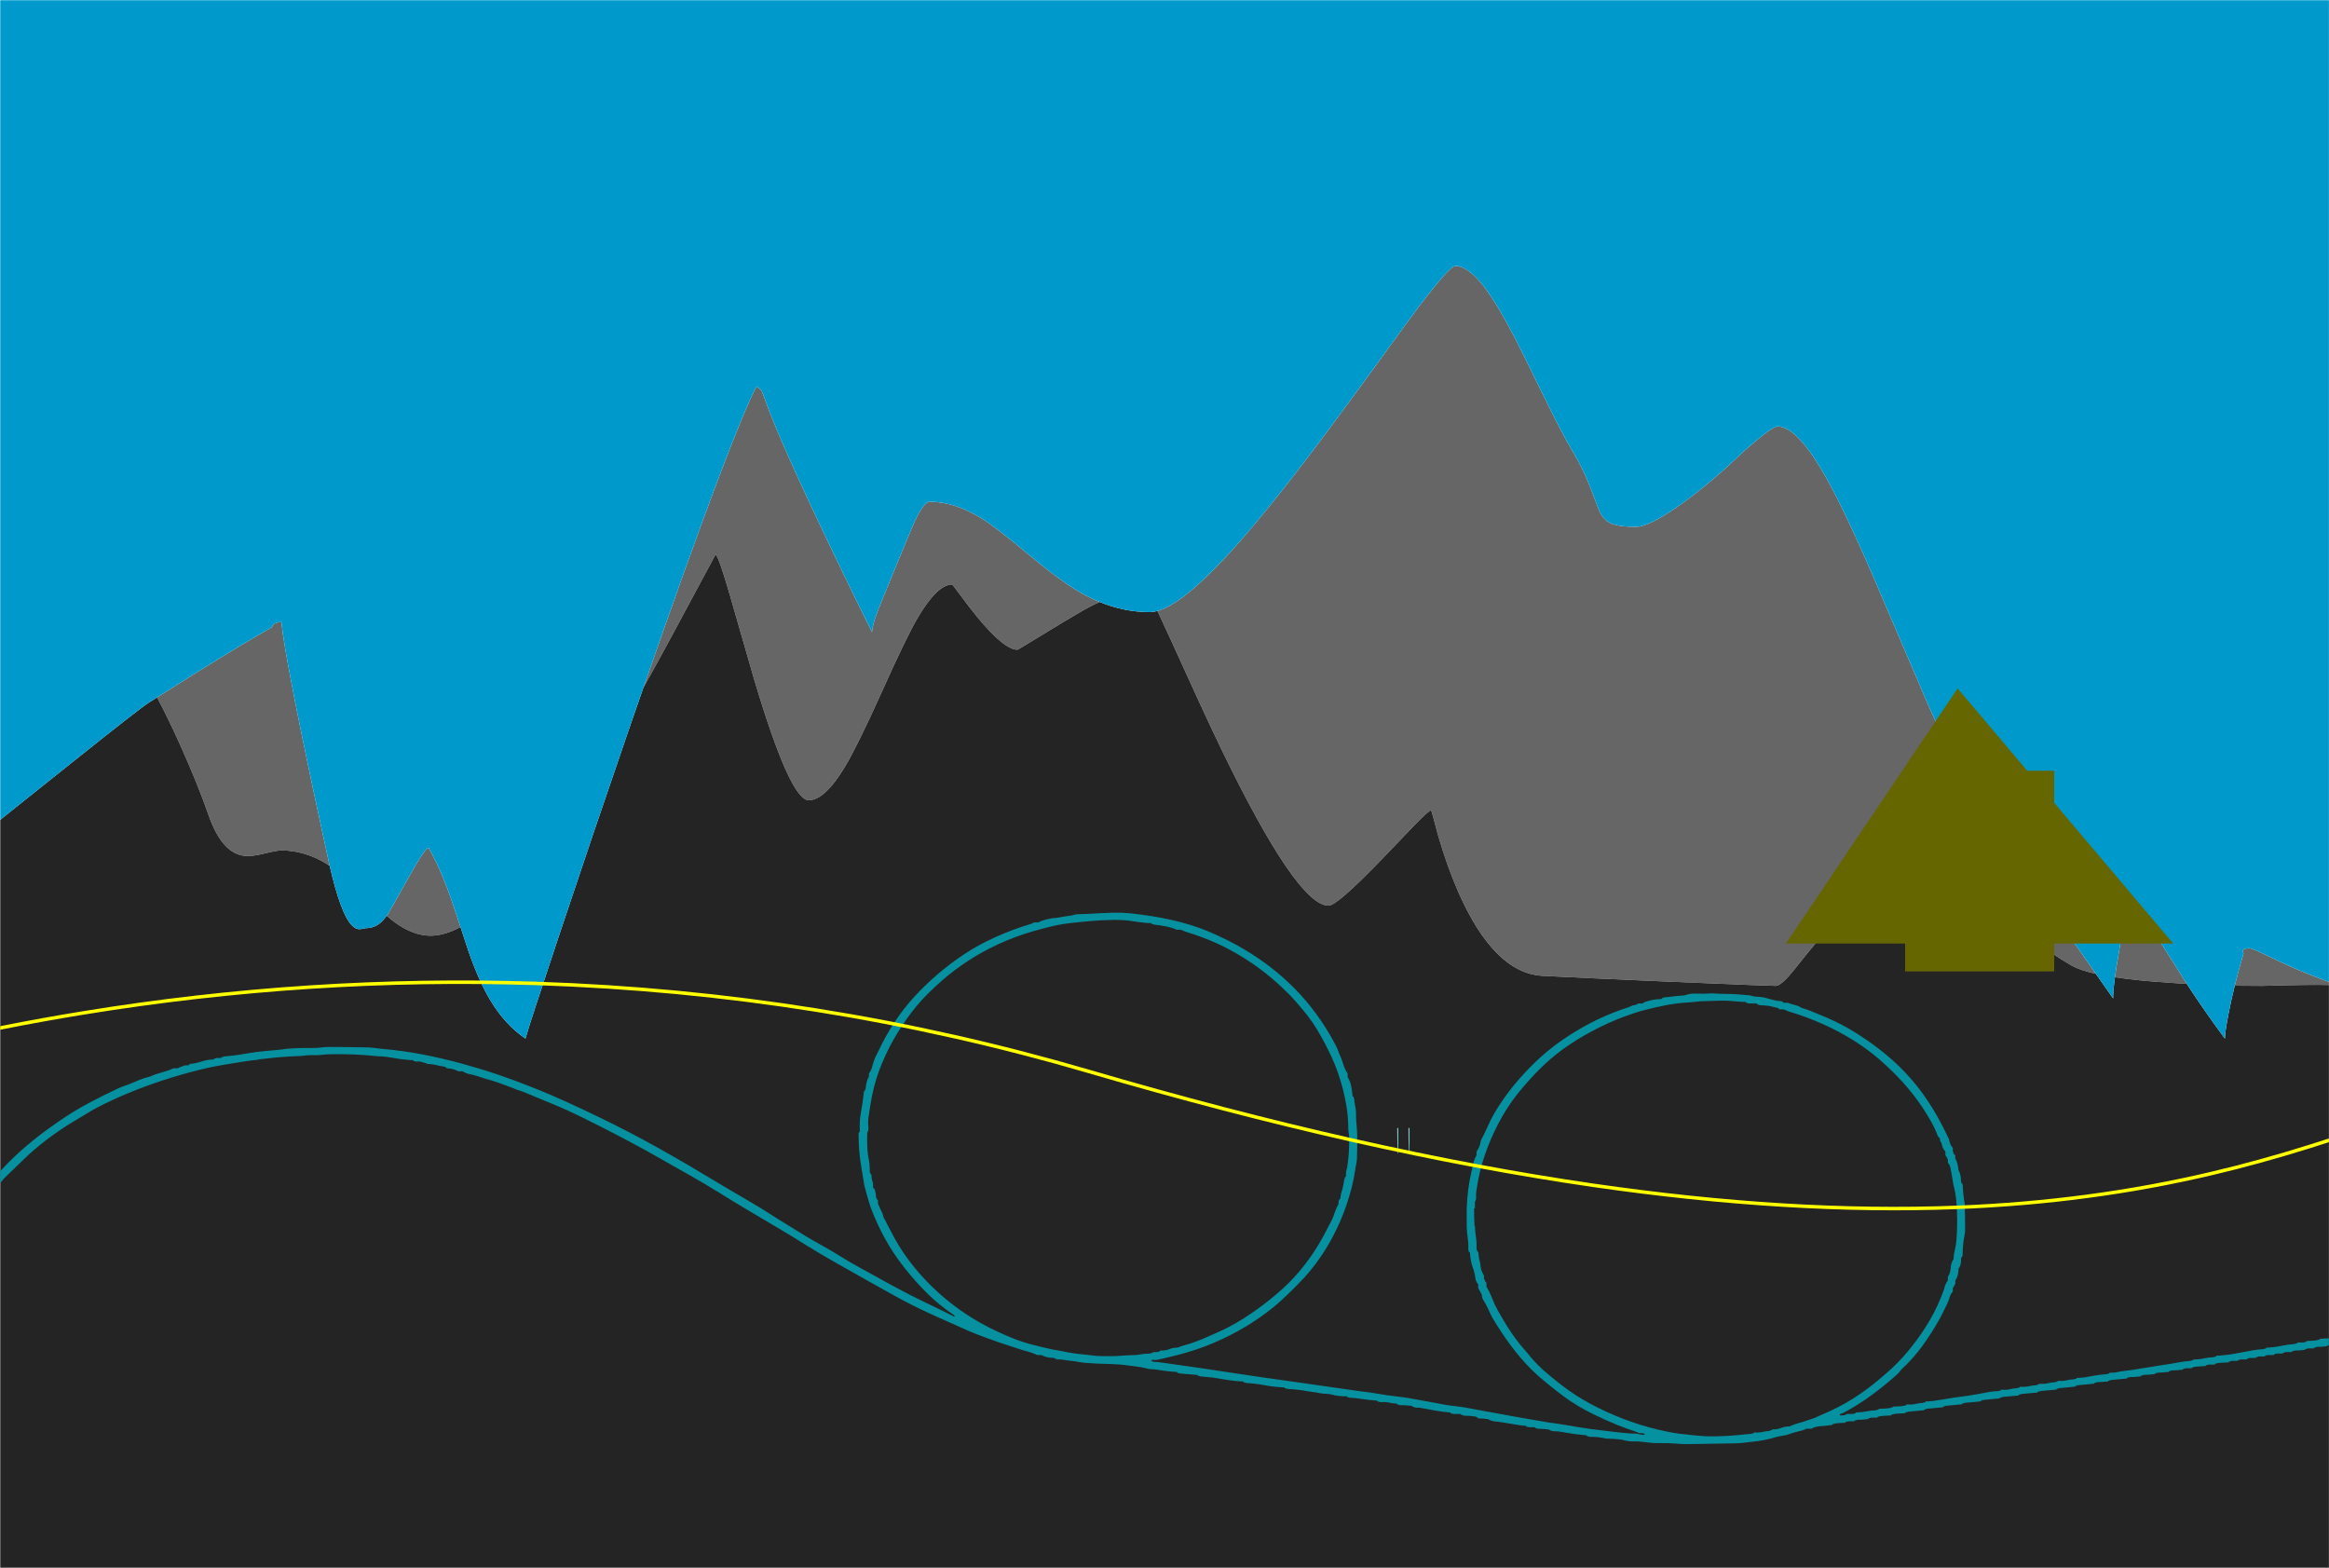 
<svg xmlns="http://www.w3.org/2000/svg" version="1.1" xmlns:xlink="http://www.w3.org/1999/xlink" preserveAspectRatio="none" x="0px" y="0px" width="2702px" height="1819px" viewBox="0 0 2702 1819">
<defs>
<filter id="Filter_1" x="-20%" y="-20%" width="140%" height="140%" color-interpolation-filters="sRGB">
<feColorMatrix in="SourceGraphic" type="matrix" values="1 0 0 0 0 0 1 0 0 0 0 0 1 0 0 0 0 0 0.72 0" result="result1"/>
</filter>

<g id="Mask_background_0_3_MASK_0_FILL">
<path fill="#FFFFFF" stroke="none" d="
M 0 0
L 0 900 1200 900 1200 0 0 0 Z"/>
</g>

<g id="hyperloop_country_0_Layer2_0_FILL">
<path fill="#666666" stroke="none" d="
M 220.8 486.7
Q 219.5 486.7 215.05 494.8 212.05 500.4 201.6 521.3 200.4 523.75 199.2 525.65 201.8 528.15 203.45 529.45 212.9 537.1 221.75 537.1 228.9 537.1 237.25 532.1 234.2 521.75 232.2 515.45 226.65 497.75 220.8 486.7
M 146.95 372.4
Q 145.5 362.85 145.15 358.65 145.05 357.1 144.95 357.1 141.95 357.1 140.75 358.55 140.15 359.3 140.15 360 125.75 369 99.85 387 89.45 394.25 80.9 400.3 86.7 412.4 92.8 427.55 101.7 449.55 107.5 468 114.45 490.2 126.35 491.3 129.95 491.65 136.1 489.95 142.7 488.15 144.95 488.15 156.9 488.15 168.2 495.8 169 496.35 169.85 497 169.4 494.8 168.95 492.5 152.25 407.25 146.95 372.4
M 396.45 236.45
Q 393.05 226 392.5 224.6 392.2 223.8 389.75 221.75 377.05 248.6 331.45 394.7 338.65 380.45 346.3 364.6 356.85 342.7 368.65 318.25 370.25 319.45 376.1 341.95 379.6 355.35 388.6 390.3 407.1 459.35 416.65 459.35 424.9 459.35 435.35 440 441.75 428.1 454.15 397.45 466.75 366.1 472.65 354.85 482.8 335.5 490.55 335.5 490.65 335.5 494.55 341.35 499.6 348.95 503.5 354.25 517.35 372.95 524.15 372.95 524.45 372.95 534.95 365.75 548.8 356.25 558.7 349.9 562.6 347.5 566.5 345.55 562.6 343.75 558.75 341.45 547.9 334.95 531.45 319.7 513.3 302.85 506.2 297.9 492 288 479.05 288 475.8 288 470.8 300.25 469.75 302.75 455.05 342.7 449.25 357.95 449.25 362.9 409.45 273.2 396.45 236.45
M 1114 542.55
Q 1108.35 532.6 1104.65 527.85 1100 521.95 1094.4 518.4 1094.4 529.35 1091.5 547.25 1090.25 555.05 1089.55 560.95 1101.5 562.95 1118.9 564.2 1122.75 564.5 1126.55 564.75 1126.55 564.65 1126.5 564.6 1117.4 548.6 1114 542.55
M 1155.45 545.75
Q 1155.35 546.5 1155.8 547.2 1153.25 556.9 1151.25 565.8 1158.35 565.9 1165.4 565.9 1190.1 565.1 1200 565.4
L 1200 563.7
Q 1188.35 558.95 1178.5 554.05 1174.7 552.15 1164.9 546.9 1160.1 544.3 1158.7 544.3 1155.7 544.3 1155.45 545.75
M 764.3 164.25
Q 756.15 152.65 749.75 152.65 746.4 152.65 725.8 183.7 697.55 227.15 680.85 252 650.7 296.8 631 320.3 608.75 346.8 596.3 350.7 599 357.05 602.95 366.75 620.2 409.25 628.8 429.1 668.15 519.85 684.45 519.85 688.85 519.85 712.5 492.5 718.4 485.65 728.7 473.65 736.2 465.1 737.25 465.1 737.45 465.1 740.9 479.65 745.55 497.45 751.2 511.85 769.75 558.8 794.85 560.15 813.4 561.25 862.45 563.6 911.25 565.9 914.85 565.9 917.7 565.9 924.75 556 936.6 539.4 940.95 534.25 967.65 502.55 1000.3 502.55 1004.95 502.55 1012.5 508.15 1017.85 512.05 1028.25 521.75 1042.05 534.6 1046.75 538.7 1058.1 548.55 1067.5 554.4 1071.6 556.95 1079.75 559 1045.4 504.15 1041.9 498.05 1033.7 483.95 1019.5 460.8 1008.85 443.45 993.15 404.1 974.75 356.05 965.6 332.4 949.35 290.4 939.1 270.9 925.35 244.8 915.85 244.8 912.85 244.8 899.65 257.75
L 887.05 270.7
Q 868.9 288.2 856.65 296.3 847.4 302.4 842.85 302.4 833.8 302.4 829.75 300.35 826.1 298.5 823.95 293.35 821.35 285.7 819.4 280.1 815.7 269.3 810.25 259.2 804.7 248.85 795.3 227.4 783 199.45 779.7 192.4 770.85 173.6 764.3 164.25 Z"/>

<path fill="#252424" stroke="none" d="
M 924.75 556
Q 917.7 565.9 914.85 565.9 911.25 565.9 862.45 563.6 813.4 561.25 794.85 560.15 769.75 558.8 751.2 511.85 745.55 497.45 740.9 479.65 737.45 465.1 737.25 465.1 736.2 465.1 728.7 473.65 718.4 485.65 712.5 492.5 688.85 519.85 684.45 519.85 668.15 519.85 628.8 429.1 620.2 409.25 602.95 366.75 599 357.05 596.3 350.7 594.15 351.35 592.3 351.35 579.25 351.35 566.5 345.55 562.6 347.5 558.7 349.9 548.8 356.25 534.95 365.75 524.45 372.95 524.15 372.95 517.35 372.95 503.5 354.25 499.6 348.95 494.55 341.35 490.65 335.5 490.55 335.5 482.8 335.5 472.65 354.85 466.75 366.1 454.15 397.45 441.75 428.1 435.35 440 424.9 459.35 416.65 459.35 407.1 459.35 388.6 390.3 379.6 355.35 376.1 341.95 370.25 319.45 368.65 318.25 356.85 342.7 346.3 364.6 338.65 380.45 331.45 394.7 327.7 406.8 323.65 419.75 305.2 479.45 287.95 537.15 272.35 589.25 270.7 596.15 260.25 588.25 252.7 574.3 246.85 563.6 241.35 546.05 239.1 538.35 237.25 532.1 228.9 537.1 221.75 537.1 212.9 537.1 203.45 529.45 201.8 528.15 199.2 525.65 197.15 528.9 194.95 530.55 192.1 532.8 188.15 532.8 186.5 533.35 185.25 533.35 183.05 533.4 181 530.85 175.4 524 169.85 497 169 496.35 168.2 495.8 156.9 488.15 144.95 488.15 142.7 488.15 136.1 489.95 129.95 491.65 126.35 491.3 114.45 490.2 107.5 468 101.7 449.55 92.8 427.55 86.7 412.4 80.9 400.3 78.8 401.8 76.8 403.2 72 406.55 36.1 438.55 6.65 464.8 0 470.65
L 0 900 1200 900 1200 565.4
Q 1190.1 565.1 1165.4 565.9 1158.35 565.9 1151.25 565.8 1149.45 573.95 1148.15 581.4 1146.2 592.4 1146.2 596.15 1135.8 580.55 1126.55 564.75 1122.75 564.5 1118.9 564.2 1101.5 562.95 1089.55 560.95 1088.6 568.6 1088.6 573.1 1083.95 565.7 1079.75 559 1071.6 556.95 1067.5 554.4 1058.1 548.55 1046.75 538.7 1042.05 534.6 1028.25 521.75 1017.85 512.05 1012.5 508.15 1004.95 502.55 1000.3 502.55 967.65 502.55 940.95 534.25 936.6 539.4 924.75 556 Z"/>

<path fill="#0099CC" stroke="none" d="
M 749.75 152.65
Q 756.15 152.65 764.3 164.25 770.85 173.6 779.7 192.4 783 199.45 795.3 227.4 804.7 248.85 810.25 259.2 815.7 269.3 819.4 280.1 821.35 285.7 823.95 293.35 826.1 298.5 829.75 300.35 833.8 302.4 842.85 302.4 847.4 302.4 856.65 296.3 868.9 288.2 887.05 270.7
L 899.65 257.75
Q 912.85 244.8 915.85 244.8 925.35 244.8 939.1 270.9 949.35 290.4 965.6 332.4 974.75 356.05 993.15 404.1 1008.85 443.45 1019.5 460.8 1033.7 483.95 1041.9 498.05 1045.4 504.15 1079.75 559 1083.95 565.7 1088.6 573.1 1088.6 568.6 1089.55 560.95 1090.25 555.05 1091.5 547.25 1094.4 529.35 1094.4 518.4 1100 521.95 1104.65 527.85 1108.35 532.6 1114 542.55 1117.4 548.6 1126.5 564.6 1126.55 564.65 1126.55 564.75 1135.8 580.55 1146.2 596.15 1146.2 592.4 1148.15 581.4 1149.45 573.95 1151.25 565.8 1153.25 556.9 1155.8 547.2 1155.35 546.5 1155.45 545.75 1155.7 544.3 1158.7 544.3 1160.1 544.3 1164.9 546.9 1174.7 552.15 1178.5 554.05 1188.35 558.95 1200 563.7
L 1200 0 0 0 0 470.65
Q 6.65 464.8 36.1 438.55 72 406.55 76.8 403.2 78.8 401.8 80.9 400.3 89.45 394.25 99.85 387 125.75 369 140.15 360 140.15 359.3 140.75 358.55 141.95 357.1 144.95 357.1 145.05 357.1 145.15 358.65 145.5 362.85 146.95 372.4 152.25 407.25 168.95 492.5 169.4 494.8 169.85 497 175.4 524 181 530.85 183.05 533.4 185.25 533.35 186.5 533.35 188.15 532.8 192.1 532.8 194.95 530.55 197.15 528.9 199.2 525.65 200.4 523.75 201.6 521.3 212.05 500.4 215.05 494.8 219.5 486.7 220.8 486.7 226.65 497.75 232.2 515.45 234.2 521.75 237.25 532.1 239.1 538.35 241.35 546.05 246.85 563.6 252.7 574.3 260.25 588.25 270.7 596.15 272.35 589.25 287.95 537.15 305.2 479.45 323.65 419.75 327.7 406.8 331.45 394.7 377.05 248.6 389.75 221.75 392.2 223.8 392.5 224.6 393.05 226 396.45 236.45 409.45 273.2 449.25 362.9 449.25 357.95 455.05 342.7 469.75 302.75 470.8 300.25 475.8 288 479.05 288 492 288 506.2 297.9 513.3 302.85 531.45 319.7 547.9 334.95 558.75 341.45 562.6 343.75 566.5 345.55 579.25 351.35 592.3 351.35 594.15 351.35 596.3 350.7 608.75 346.8 631 320.3 650.7 296.8 680.85 252 697.55 227.15 725.8 183.7 746.4 152.65 749.75 152.65 Z"/>
</g>

<g id="aframe_0_Layer0_0_FILL">
<path fill="#666600" stroke="none" d="
M 138.2 47.25
L 124.3 47.25 88.45 0 0 146.45 61.4 146.45 61.4 162.45 138.2 162.45 138.2 146.45 199.5 146.45 138.2 65.65 138.2 47.25 Z"/>
</g>

<g id="track_0_Layer0_0_FILL">
<path fill="#7FC7CE" stroke="none" d="
M 3018 431
Q 3018 430.5 3018 430 3018 418.5 3018 407 3017.5 407 3017 407 3016.95 419 3017.5 431
L 3018 431
M 3008 407
Q 3007.5 407 3007 407 3007.05 419.5 3007.5 432
L 3008 432
Q 3008 431.5 3008 431 3007.95 419 3008 407 Z"/>

<path fill="#0691A0" stroke="none" d="
M 3967.65 589.6
L 3967.65 589.95
Q 3965.45 589.95 3963.25 589.95 3962.9 589.95 3962.5 589.95 3959.1 592.4 3953 592.15 3952.65 592.15 3952.25 592.15 3951.15 593.95 3947.85 593.95 3947.5 593.95 3947.15 593.95 3941.6 594.25 3937.5 595.4 3936.15 595.8 3934.75 596.15 3932.05 596.75 3929.6 598 3924.6 598.45 3920.05 599.4 3911.25 601.3 3902.45 603 3900.25 603.5 3898.1 603.75 3894.5 604.2 3890.85 604.9 3890.4 604.95 3890.05 604.95 3886.8 605 3885.65 606.8 3880.7 606.6 3877.45 607.75 3876.15 608.25 3874.8 608.65 3872.25 609.4 3868.1 609 3866.55 611.05 3862.25 610.8 3861.9 610.8 3861.45 610.9 3857.5 611.95 3852.75 611.9 3851.15 613.95 3846.9 613.75 3846.5 613.75 3846.1 613.75 3843.5 614.1 3841 614.1 3839.45 616.15 3835.15 615.95 3834.8 615.95 3834.4 615.95 3831.8 616.3 3829.3 616.3 3829.1 617.55 3827.1 617.4
L 3827.1 617.75
Q 3822.85 618.35 3818.35 618.5 3817.95 618.5 3817.6 618.5 3817.4 619.75 3815.4 619.6
L 3815.4 619.95
Q 3812.8 619.95 3810.3 619.95 3809.9 619.95 3809.55 619.95 3809.35 621.2 3807.35 621.05
L 3807.35 621.4
Q 3800.65 622 3794.85 623.35 3788.8 624.8 3781.75 625.1 3781.55 626.3 3779.55 626.2
L 3779.55 626.55
Q 3774.45 626.85 3770 627.7 3761.85 629.3 3753.95 631 3746.15 632.65 3737.1 633.15 3736.9 634.35 3734.9 634.25
L 3734.9 634.6
Q 3729.95 634.75 3726.05 635.75 3721.85 636.9 3716.6 636.8 3716.4 638.05 3714.4 637.9
L 3714.4 638.25
Q 3709.3 638.6 3704.85 639.5 3695.65 641.4 3685.9 642.95 3685.5 643 3685.1 643.1 3675.5 644.7 3666.15 646.5 3660.5 647.6 3654.35 648.35 3651 648.7 3648.4 649.5 3646.75 649.95 3644.9 649.95 3643.45 649.95 3641.95 649.95 3641.75 651.2 3639.75 651.05
L 3639.75 651.4
Q 3632.65 651.95 3626.5 653.25 3622.95 654 3619.3 654.65 3618.9 654.7 3618.5 654.75 3615.6 655.1 3612.7 655.1 3612.45 656.35 3610.5 656.2
L 3610.5 656.55
Q 3606.6 656.65 3603.3 657.65 3600.35 658.5 3595.85 658 3595.65 659.25 3593.65 659.1
L 3593.65 659.45
Q 3589.8 659.6 3586.45 660.55 3583.55 661.4 3579 660.95 3578.8 662.2 3576.85 662.05
L 3576.85 662.4
Q 3572.95 662.5 3569.6 663.5 3566.7 664.35 3562.2 663.85 3561.95 665.1 3560 664.95
L 3560 665.35
Q 3556.1 665.45 3552.8 666.45 3549.85 667.25 3545.35 666.8 3545.15 668.05 3543.15 667.9
L 3543.15 668.25
Q 3537.85 668.4 3533.6 669.3 3528.8 670.3 3524.15 671.3 3515.15 673.15 3505.15 674.45 3504.75 674.5 3504.35 674.55 3497.55 675.7 3491.15 676.95 3488.1 677.55 3484.65 678.05 3484.25 678.15 3483.85 678.15 3480.95 678.5 3478.05 678.5 3477.8 679.75 3475.85 679.6
L 3475.85 679.95
Q 3471.95 680.1 3468.65 681.05 3465.7 681.9 3461.2 681.45 3461 682.65 3459 682.55
L 3459 682.9
Q 3454.55 683.55 3449.5 683.65 3449.1 683.65 3448.75 683.65 3448.55 684.85 3446.55 684.7
L 3446.55 685.1
Q 3442.1 685.75 3437.05 685.8 3436.7 685.8 3436.3 685.8 3436.1 687.05 3434.1 686.9
L 3434.1 687.3
Q 3429.15 687.45 3425.25 688.4 3420.85 689.4 3415.8 689.5 3415.6 690.7 3413.65 690.6
L 3413.65 690.95
Q 3411 690.95 3408.5 690.95 3408.15 690.95 3407.75 690.95 3406.2 692.6 3402.65 692.4 3402.3 692.4 3401.9 692.4 3400.45 691.25 3403.25 690.45 3404.1 690.2 3405 689.7 3418.5 681.55 3430.4 671.8 3442.2 662.05 3452.95 651.25 3454.45 649.8 3455.5 647.85 3455.7 647.4 3456.1 647.05 3466.8 636.15 3475.3 623.05 3483.8 609.95 3490.9 595.65 3491.2 595.05 3491.45 594.45 3494.3 588.25 3497.05 581.9 3498.4 578.9 3499.3 575.3 3500.15 571.85 3502.2 569.45 3502.2 568 3502.2 566.55 3502.2 566.15 3502.2 565.8 3503.35 564.5 3503.95 562.25 3504 562.15 3504.4 562.15 3504.4 560.7 3504.4 559.2 3504.4 558.85 3504.4 558.5 3507.1 554.25 3507.3 547.5 3507.3 547.15 3507.3 546.75 3509.85 543.1 3509.55 536.5 3509.5 536.15 3509.5 535.8 3510.75 535.55 3510.6 533.6
L 3510.95 533.6
Q 3510.95 522.6 3512.6 513.75 3513.15 510.9 3513.15 508 3513.15 495.2 3512.8 482.35 3512.8 482 3512.7 481.6 3511.3 472.55 3510.95 462.6 3509.7 462.4 3509.85 460.4
L 3509.5 460.4
Q 3509.55 454.1 3507.7 449.6 3507.65 449.45 3507.3 449.45 3506.9 442.9 3504.8 437.85 3504.75 437.75 3504.4 437.75 3504.4 436.25 3504.4 434.8 3504.4 434.45 3504.4 434.05 3502.65 433.1 3502.55 430.4
L 3502.2 430.4
Q 3502.2 428.95 3502.2 427.5 3502.2 427.1 3502.2 426.75 3499.7 423.8 3498.95 418.75 3498.9 418.35 3498.7 417.9 3495.4 410.15 3491.85 402.65 3485 387.95 3476.6 374.75 3472.9 368.95 3468.95 363.5 3459.75 350.95 3449 340.15 3438.2 329.4 3426 320 3421.4 316.45 3416.7 313.15 3404.1 304.2 3389.5 297.2 3382.1 293.65 3374.6 290.35 3371.95 289.15 3369 288.3 3367.1 287.7 3365.75 286.6 3365.35 286.25 3364.7 286 3362.6 285.05 3359.6 284.25 3357.35 283.65 3355.1 282.6 3353.6 282.6 3352.15 282.6 3351.8 282.6 3351.4 282.6 3350.15 280.65 3346.3 280.75 3345.95 280.75 3345.5 280.65 3340.9 279.6 3336.8 278.2 3332.7 276.85 3327.25 276.55 3324.65 276.4 3322.75 275.7 3321.4 275.25 3319.95 275.1 3315.1 274.65 3310.4 274.25 3305 273.8 3299.45 273.8 3294.05 273.8 3289.2 273.35 3287.15 273.2 3285.5 273.35 3280.15 273.8 3274.6 273.55 3268.15 273.2 3264.2 274.9 3263.3 275.25 3262.15 275.35 3256.7 275.7 3251.85 276.45 3249.7 276.7 3247.55 277 3247.15 277.1 3246.75 277.1 3243.5 277.1 3242.4 278.9 3237.35 279 3233.5 280 3231 280.7 3229.05 281.35 3226.8 282.05 3225.55 283.3 3224.1 283.3 3222.6 283.3 3222.25 283.3 3221.9 283.3 3220.4 284.75 3217.55 285.1 3217.15 285.15 3216.7 285.35 3213.15 287.3 3208.8 288.65 3208.35 288.8 3207.9 289 3192.3 295.1 3178.7 303.05 3165.1 311.05 3153 320.5 3140.85 330 3130.45 341.15 3120 352.3 3110.85 364.75 3101.7 377.15 3094.1 391.4 3090.35 398.4 3087.3 406.3 3084.9 412.35 3082.2 418 3081.3 419.75 3081.05 422.3 3081 422.7 3080.9 423.15 3079.7 427.25 3077.7 430.4 3077.7 431.85 3077.7 433.35 3077.7 433.7 3077.7 434.05 3075.75 437.6 3074.85 442.1 3073.95 446.75 3072.95 451.55 3069.6 467.65 3068.95 486.75 3068.9 495.55 3068.95 504.3 3068.95 504.7 3068.95 505.05 3069.15 511.05 3069.9 516.75 3070.6 522.05 3070.4 528.45
L 3070.75 528.45
Q 3070.6 530.45 3071.85 530.65 3072.2 538.75 3074.3 545.25 3076.25 551.15 3077 558.5 3077.35 558.5 3077.35 558.55 3077.85 560.8 3079.2 562.15 3079.2 562.5 3079.2 562.85 3079.2 564.35 3079.2 565.8 3080.8 568.9 3082.3 572.3 3082.45 572.75 3082.45 573.1 3082.55 575.55 3083.3 576.9 3086.15 581.9 3088.45 587.55 3089.25 589.4 3090.05 591.45 3090.9 593.6 3091.95 595.6 3099.4 609.65 3108.05 622.65 3116.6 635.6 3126.8 647 3129.4 649.9 3132.15 652.6 3143.1 663.25 3154.85 673 3155.3 673.4 3155.75 673.75 3167.6 683.45 3181.55 691.05 3191.95 696.75 3202.95 701.75 3210.55 705.25 3218.8 708.2 3220.75 708.9 3222.6 709.95 3223 709.95 3223.35 709.95 3225.85 709.95 3227.75 710.7 3227.5 711.95 3225.5 711.65 3223.75 711.45 3222.05 710.9 3219.55 710.15 3215.3 710.35 3214.65 710.35 3213.8 710.25 3206.2 709.55 3199.2 708.6 3189.4 707.35 3180.1 706 3170.35 704.5 3161.15 702.7 3152 700.85 3142.15 699.45 3141.75 699.35 3141.35 699.3 3122.95 695.9 3104.85 692.2 3086.95 688.65 3068.95 684.85 3064.65 683.95 3059.45 683.3 3059.05 683.25 3058.65 683.2 3053.55 682.6 3049.15 681.7 3047.1 681.3 3045.5 680.95 3040.8 679.95 3036.05 679 3027.2 677.15 3017.8 675.3 3013.4 674.45 3008.2 673.8 3007.8 673.75 3007.4 673.7 2997.45 672.45 2988.4 670.65 2983.7 669.7 2978.9 669.1 2976.85 668.85 2975.2 668.6 2970.3 667.8 2965.7 667.1 2946.8 664.1 2928.4 661.15 2909.6 658.2 2891.05 655.25 2889.05 654.95 2887.4 654.7 2877.7 653.15 2868.35 651.55 2849.8 648.4 2831.1 645.3 2812.8 642.3 2793.8 639.4 2793.4 639.35 2793.05 639.35 2789.55 639.55 2787.9 638.25 2787.85 637.1 2789.4 637.25 2791.9 637.5 2793.85 637.05 2796.9 636.25 2799.7 635.55 2805.95 633.95 2812 632.2 2820.35 629.7 2828.25 626.8 2836.4 623.8 2843.65 620.25 2858.35 613.2 2871.35 604.6 2884.3 596 2895.7 585.8 2900 582 2903.95 577.9 2914.55 566.95 2924.4 555.25 2924.75 554.8 2925.1 554.4 2934.65 542.4 2942.5 528.6 2950.25 514.8 2956.3 499.25 2962.35 483.7 2966.4 466.25 2968.45 457.25 2969.75 447.3 2969.75 446.85 2969.85 446.45 2970.15 444.3 2970.55 442.2 2971.35 437.75 2971.25 431.85 2971.25 431.5 2971.25 431.15 2971.6 420.9 2971.25 410.65 2971.25 410.3 2971.2 409.9 2970.9 404.45 2970.4 399 2970.3 397.35 2970.3 395.3 2970.45 389.5 2969.5 385 2968.8 381.65 2968.65 377.7
L 2968.3 377.7
Q 2968.45 375.75 2967.2 375.5 2966.85 370.05 2965.95 365.25 2965 360.15 2962.8 356.5 2962.8 356.15 2962.8 355.75 2962.8 354.3 2962.8 352.85 2960.3 348.75 2958.85 343.4 2957.45 338.05 2955.3 333.15 2955.15 332.7 2955 332.25 2953.75 328.2 2952.2 324.9 2949.55 319.25 2946.8 314 2939.3 299.85 2930.35 287.15 2921.45 274.55 2910.95 263.45 2900.5 252.3 2888.6 242.7 2876.6 233.05 2863.2 224.85 2856.4 220.7 2849.25 217.05 2847.2 216 2845.15 214.9 2831.05 207.6 2814.3 202.65 2797.65 197.8 2779.1 195.1 2774.05 194.4 2768.9 193.75 2761.9 192.95 2753.5 193.15 2748.05 193.3 2742.55 193.65 2732.65 194.35 2722.05 194.7 2720.55 194.75 2719.25 195.2 2717.3 195.9 2714.7 196.25 2710 196.95 2705.3 197.95 2704.85 198.05 2704.45 198.1 2694 198.9 2686.9 202.8 2686.55 202.8 2686.2 202.8 2684.7 202.8 2683.25 202.8 2682.05 203.8 2680.35 204.35 2664.2 209.7 2649.75 217 2648.85 217.45 2648 217.9 2633.5 225.15 2621.1 234.35 2614.8 239 2608.8 244.05 2602.9 249.05 2597.25 254.4 2586.2 264.95 2576.45 276.8 2566.8 288.65 2558.75 302.25 2550.75 315.85 2544.45 331 2544.2 331.6 2543.9 332.2 2541.25 337.45 2539.55 344 2539.45 344.4 2539.35 344.85 2538.4 349.6 2536.15 352.85 2536.15 353.2 2536.15 353.55 2536.15 355.05 2536.15 356.5 2535.8 356.5 2535.7 356.65 2533.6 361.65 2533.2 368.2
L 2532.85 368.2
Q 2533 370.2 2531.75 370.4 2530.75 381.4 2529 391.65 2527.6 399.95 2528.05 409.9 2528.1 410.65 2527.75 410.95 2526.85 411.6 2526.9 413.6 2527 424.95 2528 434.8 2528.5 439.9 2529.25 444.95 2530.6 454.25 2532.05 464.05 2532.1 464.45 2532.25 464.9 2534.35 473.95 2536.7 482.4 2537.35 484.8 2538.05 486.85 2543.6 503.1 2550.8 517.5 2558.05 531.9 2566.95 544.55 2568.15 546.2 2569.4 548 2578.4 560.55 2588.7 571.8 2599 583.1 2611.4 592.35 2613.2 593.7 2612.25 594.35 2600.1 587.5 2587.55 580.85 2573.5 573.45 2560.15 565.3 2556.7 563.25 2553.15 561.1 2539.9 552.9 2526.55 544.75 2519.7 540.6 2513.25 536.1 2512.75 535.8 2512.25 535.45 2502.85 528.85 2492.9 522.75 2486.05 518.6 2479.55 514.2 2466.6 505.4 2453.95 496.6 2453.45 496.25 2453 495.9 2440.55 486.85 2427.35 478.35 2414.3 469.95 2401.4 461.3 2388.45 452.6 2375.35 444 2362.35 435.55 2349 427.2 2335.75 418.9 2322 410.95 2308.4 403.1 2294.45 395.6 2280.35 388 2266.05 380.75 2251.7 373.45 2236.75 366.85 2221.8 360.2 2206.15 354.2 2190.55 348.3 2173.9 343.2 2157.45 338.15 2139.55 334.2 2122.1 330.35 2102.2 328.35 2101.8 328.3 2101.4 328.3 2098.5 327.95 2095.65 327.5 2091.25 326.8 2085.35 326.85 2084.95 326.85 2084.6 326.85 2069.6 326.5 2054.6 326.5 2051.65 326.5 2048.8 326.95 2044.45 327.6 2038.5 327.55 2027.65 327.35 2017.3 328.3 2016.9 328.3 2016.5 328.4 2011.65 329.25 2006.35 329.75 2005.95 329.8 2005.55 329.8 2002.3 330.15 1999 330.45 1989.25 331.35 1980 333.25 1971 335.1 1960.9 336
L 1960.9 336.35
Q 1958.95 336.2 1958.75 337.45 1958.35 337.45 1958 337.45 1956.2 337.45 1954.35 337.45
L 1954.35 337.85
Q 1952.35 337.7 1952.15 338.95 1947.1 339 1943.3 340.3 1939.25 341.75 1934.65 342.85 1934.2 342.95 1933.85 342.95 1930.6 343 1929.45 344.8 1929.1 344.8 1928.7 344.8 1927.25 344.8 1925.8 344.8 1925.8 345.15 1925.7 345.2 1922.4 346.15 1919.95 347.7 1919.55 347.7 1919.2 347.7 1917.75 347.7 1916.3 347.7 1912.75 349.65 1908.35 351 1907.15 351.35 1905.9 351.75 1900.2 353.55 1895.15 355.9 1894.7 356.15 1894.25 356.25 1889.8 357.4 1886.15 359.15 1885.55 359.4 1884.95 359.7 1877.7 363.3 1870 366.25 1868.75 366.75 1867.85 367.2 1853.5 374.6 1840.05 382.65 1826.5 390.75 1814.35 400.2 1811.3 402.6 1808.15 405.05 1796.05 414.5 1785 425 1773.95 435.55 1764.05 447.25 1754.2 458.95 1744.95 471.35 1740.3 477.65 1733.85 482.05 1733.3 482.35 1732.9 482.75 1720.75 492.15 1708.35 501.2 1701.95 505.9 1695.8 510.7 1683.75 520.25 1671.4 529.6 1659.2 538.85 1646.95 548.2 1634.65 557.5 1622.35 566.85 1610.1 576.15 1597.85 585.45 1585.55 594.8 1573.25 604.15 1561 613.4 1548.8 622.75 1536.5 632.05 1524.25 641.5 1512.95 650.25 1501.35 658.75 1488.85 667.85 1476.9 677.4 1476.45 677.75 1476 678.15 1463.9 687.55 1451.45 696.6 1445.1 701.3 1438.95 706.1 1426.8 715.55 1414.5 724.95 1402.25 734.25 1390 743.55 1377.7 752.85 1365.4 762.25 1353.2 771.5 1341 780.85 1328.7 790.2 1316.45 799.6 1305.1 808.35 1293.5 816.8 1281 825.95 1269.05 835.5 1268.6 835.85 1268.15 836.2 1256.05 845.6 1243.7 854.9 1240.55 857.2 1237.4 859.65 1225.25 869 1213 878.3 1200.7 887.65 1188.4 897 1176.15 906.25 1163.9 915.6 1151.6 924.9 1139.3 934.25 1127.1 943.55 1114.85 952.85 1102.55 962.15 1090.25 971.55 1078.05 980.85 1065.75 990.1 1053.45 999.45 1041.25 1008.9 1029.95 1017.65 1018.3 1026.15 1005.85 1035.25 993.85 1044.8 993.45 1045.15 993 1045.5 980.9 1054.95 968.55 1064.2 965.4 1066.5 962.3 1069 951.05 1077.8 939.4 1086.3 926.95 1095.4 914.85 1104.8 914.4 1105.15 913.95 1105.55 902 1115.1 889.5 1124.2 883.15 1128.85 877.15 1133.8 874.15 1136.35 870.5 1138.1 870.05 1139.65 871.15 1139.95 871.2 1139.95 871.2 1140.3 875.95 1140.3 880.7 1140.3 881.1 1140.3 881.45 1140.3 881.45 1139.95 881.45 1139.55 893.7 1130.2 906 1120.85 918.2 1111.55 930.5 1102.25 942.75 1092.9 955.1 1083.6 967.3 1074.3 979.55 1064.95 991.85 1055.65 1004.15 1046.3 1016.35 1037 1028.65 1027.7 1040.9 1018.35 1053.2 1009.05 1065.5 999.75 1077.7 990.4 1090 981.1 1102.3 971.7 1114.5 962.4 1126.75 953.15 1139.05 943.8 1151.35 934.45 1163.6 925.15 1175.85 915.85 1188.15 906.5 1200.45 897.2 1212.65 887.85 1224.9 878.6 1237.2 869.2 1249.5 859.9 1261.7 850.55 1274 841.3 1286.25 831.95 1298.55 822.6 1310.8 813.25 1323.05 804 1335.4 794.7 1347.45 785.15 1353.6 780.35 1359.95 775.65 1372.4 766.6 1384.5 757.2 1384.95 756.8 1385.4 756.45 1397.35 746.9 1409.85 737.8 1421.5 729.3 1432.8 720.55 1445 711.1 1457.3 701.75 1469.55 692.5 1481.8 683.2 1494.1 673.8 1506.35 664.5 1518.65 655.2 1530.85 645.9 1543.15 636.55 1555.3 627.05 1561.45 622.25 1567.8 617.6 1580.25 608.5 1592.35 599.1 1592.8 598.75 1593.25 598.35 1605.2 588.8 1617.65 579.65 1629.3 571.2 1640.65 562.45 1652.85 553.05 1665.15 543.7 1677.35 534.35 1689.65 525.1 1701.9 515.75 1714.2 506.4 1726.5 497.1 1738.7 487.85 1741.9 485.45 1744.9 482.95 1750.9 477.95 1754.7 470.75 1754.9 470.3 1755.25 469.95 1760.45 464.15 1764.85 457.55 1765.15 457.1 1765.5 456.75 1775.85 445.5 1786.35 434.35 1789 431.55 1791.85 428.9 1802.9 418.35 1815.2 409.05 1821.4 404.3 1827.95 400.05 1834.7 395.65 1841.1 391.2 1844.4 388.9 1848 386.85 1861.55 378.95 1876.2 372.25 1891.15 365.35 1906.85 359.65 1922.75 353.8 1939.7 349.15 1946 347.4 1952.8 345.85 1957 344.9 1961.65 344.1 1971.05 342.5 1980 340.8 1982.15 340.4 1984.3 340.1 1984.7 340.05 1985.1 340 1988.1 339.75 1990.25 339.35 1992.05 338.95 1993.8 338.65 1994.2 338.55 1994.6 338.55 1999.75 337.85 2004.8 337.3 2006.35 337.1 2007.8 336.95 2017.85 335.85 2028.25 335.5 2031.3 335.4 2033.45 335 2036.3 334.55 2039.25 334.65 2045.05 334.85 2049.55 334.2 2052.4 333.8 2055.35 333.75 2077.5 333.2 2097 335.6 2097.4 335.65 2097.8 335.65 2102.75 335.8 2106.6 336.4 2112.5 337.35 2118.25 338.45 2119.9 338.8 2121.95 338.95 2124 339.05 2125.6 339.35 2127.8 339.65 2130 339.65 2130.2 340.9 2132.15 340.75
L 2132.15 341.1
Q 2135.65 340.55 2137.5 341.4 2138.45 341.85 2139.45 342.05 2141.2 342.35 2142.4 343.3 2147.7 343.55 2151.9 344.85 2154.15 345.5 2156.35 345.75 2159 346.05 2160 347.7 2163.25 347.8 2165.75 348.6 2168.2 349.45 2170.25 350.65 2171.7 350.65 2173.15 350.65 2173.5 350.65 2173.9 350.65 2177.05 353 2181.9 353.85 2182.3 353.95 2182.75 354.05 2187.2 355.3 2190.85 356.8 2193.1 357.75 2195.7 358.45 2197.7 359 2199.65 359.7 2200.95 360.2 2201.85 360.5 2206.15 361.95 2209.85 363.55 2213.8 365.25 2217.75 366.85 2219.8 367.65 2221.6 368.65 2222.2 368.95 2222.85 369.15 2226.95 370.45 2230.45 372.1 2234.35 374 2238.2 375.75 2245.7 379.15 2253.05 382.55 2267.95 389.4 2281.7 397.05 2288.95 401 2296 405 2309.75 412.75 2323.25 420.75 2336.85 428.8 2350.1 437.25 2363.25 445.65 2376.55 453.95 2389.8 462.3 2402.45 471.05 2402.95 471.4 2403.45 471.7 2416.15 480.55 2429.15 489.15 2442.15 497.7 2455.1 506.25 2468.15 514.85 2480.8 523.75 2481.25 524.1 2481.75 524.4 2494.5 533.15 2507.7 541.45 2521.05 549.8 2534.15 558.1 2547.55 566.55 2560.95 574.75 2574.3 582.9 2588.65 590.3 2592.15 592.15 2595.65 593.9 2610.15 601.2 2624.65 608.3 2632.05 611.9 2640 615 2640.45 615.2 2640.9 615.4 2644.95 616.9 2648.8 618.55 2652.65 620.2 2656.85 621.6 2660.6 622.85 2664.25 624.3 2668.45 625.95 2672.95 627.5 2673.35 627.65 2673.8 627.75 2680.55 629.6 2686.2 632.4 2687.65 632.4 2689.1 632.4 2689.45 632.4 2689.85 632.4 2694.05 635.1 2700.8 635.3 2701.2 635.3 2701.55 635.3 2701.75 636.55 2703.75 636.4
L 2703.75 636.8
Q 2706.8 636.7 2708.95 637.1 2711.05 637.5 2713.2 637.8 2713.6 637.9 2714 637.9 2717 638.15 2719.2 638.55 2721.3 639 2723.45 639.4 2725.55 639.85 2727.95 640.1 2738.3 641.05 2749.1 641.3 2751.85 641.35 2754.3 641.5 2759.9 641.75 2764.5 642.4 2769.55 643.1 2774.05 643.75 2779.25 644.45 2783.5 645.7 2786.5 646.65 2790.85 646.65 2791.2 646.65 2791.65 646.75 2800.6 648.6 2810.6 649.25 2810.8 650.45 2812.8 650.35
L 2812.8 650.7
Q 2820.45 651.4 2828.15 652.1 2828.5 652.15 2828.9 652.15 2829.1 653.4 2831.1 653.25
L 2831.1 653.6
Q 2836.05 654.15 2841.3 654.65 2842.15 654.7 2842.85 654.85 2849.55 656 2855.95 657.2 2862.5 658.4 2869.85 658.75 2870.1 660 2872.05 659.85
L 2872.05 660.2
Q 2881.05 660.7 2888.9 662.4 2897 664.2 2906.45 664.6 2906.7 665.85 2908.65 665.7
L 2908.65 666.05
Q 2919.1 666.65 2927.8 668.5 2930.15 669 2932.75 669.3 2933.6 669.35 2934.3 669.5 2936.3 669.85 2937.95 670.25 2941.1 670.95 2944.5 671.05 2947.05 671.15 2948.95 671.75 2954.6 673.55 2962.1 673.4 2962.3 674.6 2964.3 674.5
L 2964.3 674.85
Q 2967.2 674.85 2970.05 675.25 2972.35 675.55 2974.6 675.95 2981.75 677.15 2989.15 677.75 2989.4 679 2991.35 678.85
L 2991.35 679.25
Q 2995.85 678.8 2998.8 679.5 3002.55 680.45 3006.7 680.7 3006.95 681.95 3008.9 681.8
L 3008.9 682.15
Q 3014.45 682.2 3019.15 682.85 3019.55 682.9 3019.9 682.9 3021.85 685 3026.5 684.75 3026.85 684.7 3027.3 684.8 3034.1 686.25 3041.1 687.6 3044.3 688.15 3047.7 688.75 3050.9 689.25 3054.3 689.5 3054.5 690.7 3056.5 690.6
L 3056.5 690.95
Q 3059.4 690.95 3062.35 690.95 3062.7 690.95 3063.1 690.95 3065.25 693.1 3070.45 692.8 3070.75 692.75 3071.15 692.8 3073.65 693.1 3075.6 693.35 3078.2 693.7 3079.2 695.35 3083.5 695.35 3087.25 696 3087.6 696.05 3087.95 696.05 3090.9 698.25 3095.95 698.6 3096.8 698.65 3097.5 698.75 3103.6 699.85 3109.8 700.95 3112.6 701.5 3115.75 702.05 3118.5 702.6 3121.6 702.65 3121.85 703.9 3123.8 703.75
L 3123.8 704.1
Q 3126.3 704.1 3128.95 704.1 3129.3 704.1 3129.65 704.1 3129.9 705.35 3131.85 705.2
L 3131.85 705.6
Q 3136.9 705.65 3141.4 706.3 3141.75 706.3 3142.1 706.3 3144.25 708.45 3149.45 708.2 3149.8 708.15 3150.2 708.2 3153.65 708.75 3156.7 709.4 3165.75 711.25 3175.8 712.15 3176 713.4 3178 713.25
L 3178 713.65
Q 3183.7 713.5 3188.2 714.4 3190.6 714.9 3193.3 715.4 3193.7 715.45 3194.1 715.45 3199.95 715.55 3204.4 716.1 3207.35 716.45 3209.5 717.1 3213.85 718.45 3219.7 718.25 3221.75 718.15 3223.4 718.4 3226.3 718.75 3229.15 719.1 3229.55 719.1 3229.95 719.2 3234.95 720.05 3240.2 719.9 3248.7 719.75 3255.6 720.4 3261.1 720.95 3266.55 720.9 3287.8 720.6 3309 720.1 3311.7 720.05 3314.15 719.75 3319.3 719.1 3324.3 718.45 3324.7 718.4 3325.1 718.35 3335.15 717.1 3343.35 714.3 3346.8 713.1 3351.35 712.4 3354.15 711.95 3356.6 710.9 3360.35 709.4 3364.5 708.25 3364.95 708.15 3365.4 708.05 3367.9 707.45 3369.85 706.6 3370.45 706.3 3371.05 706 3371.2 705.95 3371.2 705.6 3373.4 705.6 3375.55 705.6 3375.95 705.6 3376.3 705.6 3379.5 703.3 3385.1 703 3385.45 703 3385.85 703 3390.4 702.5 3394.6 701.9 3394.8 700.7 3396.8 700.8
L 3396.8 700.45
Q 3400.95 699.85 3405.6 699.75 3405.95 699.75 3406.3 699.75 3406.55 698.5 3408.5 698.65
L 3408.5 698.25
Q 3411 698.25 3413.65 698.25 3414 698.25 3414.35 698.25 3414.6 697 3416.55 697.15
L 3416.55 696.8
Q 3421.6 696.75 3426.05 696.1 3426.45 696.05 3426.8 696.05 3427 694.8 3429 694.95
L 3429 694.6
Q 3431.5 694.6 3434.1 694.6 3434.5 694.6 3434.85 694.6 3435.05 693.35 3437.05 693.5
L 3437.05 693.15
Q 3441.7 692.65 3446.55 692.45 3446.95 692.4 3447.3 692.4 3447.5 691.15 3449.5 691.3
L 3449.5 690.95
Q 3454.15 690.45 3459 690.25 3459.35 690.2 3459.75 690.2 3459.95 688.95 3461.95 689.1
L 3461.95 688.75
Q 3469 688.15 3475.85 687.3 3476.2 687.3 3476.55 687.3 3476.8 686.05 3478.75 686.2
L 3478.75 685.8
Q 3485.8 685.2 3492.65 684.4 3493.05 684.35 3493.4 684.35 3493.6 683.1 3495.6 683.25
L 3495.6 682.9
Q 3502.65 682.25 3509.5 681.45 3509.85 681.45 3510.25 681.45 3510.45 680.2 3512.45 680.35
L 3512.45 679.95
Q 3519.5 679.35 3526.35 678.55 3526.7 678.5 3527.05 678.5 3527.3 677.25 3529.25 677.4
L 3529.25 677.05
Q 3536.3 676.4 3543.15 675.6 3543.55 675.55 3543.9 675.55 3544.1 674.35 3546.1 674.5
L 3546.1 674.1
Q 3553.15 673.5 3560 672.7 3560.35 672.65 3560.75 672.65 3560.95 671.4 3562.9 671.55
L 3562.9 671.2
Q 3570 670.55 3576.85 669.75 3577.2 669.7 3577.55 669.7 3577.8 668.5 3579.75 668.6
L 3579.75 668.25
Q 3586.8 667.65 3593.65 666.85 3594.05 666.8 3594.4 666.8 3594.6 665.55 3596.6 665.7
L 3596.6 665.35
Q 3603.65 664.7 3610.5 663.9 3610.85 663.85 3611.25 663.85 3611.45 662.6 3613.4 662.75
L 3613.4 662.4
Q 3620.5 661.8 3627.35 660.95 3627.7 660.95 3628.05 660.95 3628.3 659.7 3630.25 659.85
L 3630.25 659.45
Q 3634.9 659 3639.75 658.8 3640.15 658.75 3640.5 658.75 3640.7 657.5 3642.7 657.65
L 3642.7 657.3
Q 3649.75 656.65 3656.6 655.85 3656.95 655.8 3657.35 655.8 3657.55 654.55 3659.55 654.7
L 3659.55 654.35
Q 3664.6 654.3 3669.05 653.65 3669.4 653.6 3669.75 653.6 3670 652.4 3671.95 652.5
L 3671.95 652.15
Q 3677 652.1 3681.5 651.45 3681.85 651.4 3682.2 651.4 3682.45 650.2 3684.4 650.35
L 3684.4 649.95
Q 3689.45 649.9 3693.9 649.25 3694.3 649.25 3694.65 649.25 3694.9 648 3696.85 648.15
L 3696.85 647.75
Q 3701.9 647.7 3706.35 647.05 3706.75 647.05 3707.1 647.05 3707.3 645.8 3709.3 645.95
L 3709.3 645.55
Q 3711.8 645.55 3714.4 645.55 3714.8 645.55 3715.15 645.55 3715.35 644.35 3717.35 644.45
L 3717.35 644.1
Q 3722 643.65 3726.85 643.4 3727.2 643.35 3727.6 643.35 3727.8 642.15 3729.8 642.3
L 3729.8 641.9
Q 3732.25 641.9 3734.9 641.9 3735.25 641.9 3735.65 641.9 3735.85 640.65 3737.85 640.8
L 3737.85 640.45
Q 3742.5 639.95 3747.35 639.75 3747.7 639.7 3748.1 639.7 3748.3 638.45 3750.3 638.6
L 3750.3 638.25
Q 3752.75 638.25 3755.4 638.25 3755.75 638.25 3756.15 638.25 3756.35 637 3758.35 637.15
L 3758.35 636.8
Q 3760.8 636.8 3763.45 636.8 3763.8 636.8 3764.2 636.8 3764.4 635.55 3766.4 635.7
L 3766.4 635.3
Q 3768.85 635.3 3771.5 635.3 3771.85 635.3 3772.25 635.3 3772.45 634.1 3774.45 634.25
L 3774.45 633.85
Q 3776.9 633.85 3779.55 633.85 3779.9 633.85 3780.3 633.85 3780.5 632.6 3782.5 632.75
L 3782.5 632.4
Q 3784.95 632.4 3787.6 632.4 3787.95 632.4 3788.35 632.4 3788.55 631.15 3790.55 631.3
L 3790.55 630.95
Q 3793 630.95 3795.65 630.95 3796 630.95 3796.4 630.95 3796.6 629.7 3798.6 629.85
L 3798.6 629.45
Q 3801.05 629.45 3803.7 629.45 3804.05 629.45 3804.45 629.45 3804.65 628.2 3806.65 628.35
L 3806.65 628
Q 3811.4 628.05 3815.4 627.35 3815.8 627.25 3816.15 627.25 3816.35 626.05 3818.35 626.2
L 3818.35 625.8
Q 3820.85 625.8 3823.45 625.8 3823.85 625.8 3824.2 625.8 3824.4 624.55 3826.4 624.7
L 3826.4 624.35
Q 3831.15 624.4 3835.15 623.7 3835.55 623.6 3835.9 623.6 3836.1 622.35 3838.1 622.5
L 3838.1 622.15
Q 3842.85 622.2 3846.9 621.5 3847.25 621.4 3847.6 621.4 3847.85 620.15 3849.8 620.3
L 3849.8 619.95
Q 3854.55 620 3858.6 619.3 3858.95 619.2 3859.3 619.2 3859.55 618 3861.5 618.15
L 3861.5 617.75
Q 3867.85 617.15 3873.95 616.35 3874.3 616.3 3874.7 616.3 3874.9 615.05 3876.9 615.2
L 3876.9 614.85
Q 3880.35 614.6 3883.45 614 3887.65 613.15 3892.2 612.5 3893.75 612.25 3895.2 611.95 3897.9 611.25 3901.05 611.15 3901.25 609.95 3903.25 610.1
L 3903.25 609.7
Q 3908.35 609.3 3912.8 608.35 3921.3 606.55 3929.65 604.95 3931.45 604.6 3933.15 604.2 3936.35 603.35 3940.5 602.8 3943.85 602.35 3946.4 600.95 3953.8 600.3 3960.2 598.4 3960.3 598.35 3960.3 598 3963.8 598.55 3965.6 597.7 3966.65 597.25 3967.6 597.1 3969.35 596.8 3970.55 595.8 3974.15 596 3976.45 595.2 3976.8 595.05 3977.15 595.05 3977.25 590.95 3975.85 588.4 3975.7 588.1 3975.7 587.75 3973.6 588.6 3970.55 588.5 3970.2 588.5 3969.85 588.5 3969.6 589.75 3967.65 589.6
M 3332.4 285.15
Q 3332.75 285.15 3333.15 285.15 3337.95 285.4 3341.3 286.5 3343.25 287.1 3344.85 287.4 3346.95 287.75 3347.75 289.15 3349.25 289.15 3350.7 289.15 3351.05 289.15 3351.4 289.15 3355.05 291.1 3359.35 292.45 3361.4 293.1 3363.7 293.95 3379.25 299.75 3393.2 307.3 3407.25 314.9 3419.55 324.2 3431.9 333.5 3442.45 344.55 3445.15 347.35 3447.75 350.15 3458.15 361.35 3467.05 374.05 3475.95 386.8 3483.15 401.15 3485 404.85 3486.5 408.55 3487.75 411.55 3488.6 414.4 3489.05 415.75 3489.9 416.3 3491 417.1 3490.85 419.45 3490.85 419.8 3491.15 420.2 3491.95 421.25 3492.2 422.45 3493.1 427.5 3495.6 430.4 3495.6 431.85 3495.6 433.35 3495.6 433.7 3495.6 434.05 3496.75 435.4 3497.4 437.6 3497.4 437.75 3497.8 437.75 3497.8 439.2 3497.8 440.65 3497.8 441 3497.8 441.4 3499.6 443.6 3500.25 447.2 3501.05 451.75 3501.75 456.7 3501.8 457.1 3501.85 457.5 3502.55 462.7 3503.55 467.05 3504.55 471.65 3505.05 476.5 3506.05 486.6 3506.1 497.75 3506.15 508.65 3505.45 518.25 3505.2 521.25 3504.9 523.4 3504.25 527.25 3503.55 530.65 3502.9 533.55 3502.9 537.25 3500.65 540.45 3500.3 546 3500 551.15 3497.8 554.8 3497.8 556.3 3497.8 557.75 3497.8 558.1 3497.8 558.5 3495.5 561.6 3494.55 566.5 3494.5 566.9 3494.35 567.35 3489.1 583.8 3481.65 597.95 3474.2 612.1 3465.2 624.6 3463.95 626.35 3462.7 628.05 3453.55 640.5 3442.45 651 3439.7 653.6 3436.85 656.35 3425.8 666.85 3413.1 675.85 3400.45 684.7 3385.75 691.55 3383.9 692.4 3382.25 693.3 3379.25 695.05 3375.6 696.2 3373.25 697 3371.05 697.9 3368.3 699 3365.35 699.85 3360.6 701.25 3356.55 703.4 3352.1 703.4 3349.25 704.8 3346 706.4 3341.2 706.3 3340.95 707.55 3339 707.4
L 3339 707.8
Q 3335.6 708 3332.5 708.85 3329.6 709.7 3325.1 709.25 3324.85 710.5 3322.9 710.35
L 3322.9 710.7
Q 3317.85 711.05 3312.65 711.75 3312.25 711.8 3311.85 711.85 3301.75 712.95 3290.7 713.2 3282.1 713.35 3275.25 712.55 3272.1 712.15 3268.75 711.85 3268.35 711.8 3267.95 711.75 3257.75 710.75 3248.9 708.8 3231.05 704.85 3215.45 698.65 3200.1 692.6 3186.15 684.9 3172.25 677.25 3160.2 667.8 3154.05 662.95 3148.25 657.7 3145.45 655.1 3142.55 652.5 3131.15 642.25 3122.3 629.5 3122 629.1 3121.65 628.7 3112.05 616.75 3104.45 602.9 3100.5 595.75 3096.8 588.45 3093.8 582.55 3091.6 576.05 3089.4 569.85 3086.5 564.35 3086.5 562.85 3086.5 561.4 3086.5 561.05 3086.5 560.7 3085.2 559.35 3084.65 557.1 3084.65 557 3084.3 557 3084.3 555.55 3084.3 554.1 3084.3 553.7 3084.3 553.35 3081.55 549.1 3081.1 542.4 3081.1 541.65 3080.9 540.85 3079.6 535.7 3079.2 529.95 3077.95 529.7 3078.1 527.75
L 3077.7 527.75
Q 3077.95 521.3 3077.25 516 3076.45 510.35 3076.25 504.3
L 3075.9 504.3
Q 3075.5 495.55 3075.5 486.75 3075.9 486.75 3076.25 486.75 3076.25 486.4 3076.25 486.05 3076.25 483.1 3076.25 480.15 3077.55 478.55 3077.3 475 3077.15 472.3 3077.5 469.9 3079.9 450.55 3085 434.05 3090.1 417.55 3097.05 402.75 3097.45 401.85 3097.9 401 3104.9 386.25 3113.9 373.55 3122.85 361 3133 349.55 3135.55 346.6 3138.25 343.85 3148.85 332.85 3161.25 323.65 3173.65 314.5 3187.55 306.85 3201.45 299.1 3217.35 293.2 3218.25 292.85 3219.55 292.4 3223.4 291 3227.7 289.75 3236.2 287.35 3245.25 285.3 3246.9 284.9 3248.95 284.5 3257.95 282.75 3268.05 282.15 3271.05 281.95 3273.2 281.6 3276.05 281.1 3278.95 281.05 3286.45 280.9 3293.6 280.55 3300.35 280.25 3306.1 280.95 3311.75 281.6 3317.75 281.85 3318 283.1 3319.95 282.95
L 3319.95 283.3
Q 3323.3 283.3 3326.55 283.3 3326.9 283.3 3327.25 283.3 3328.7 285.25 3332.4 285.15
M 2922.2 288.7
Q 2922.55 289.15 2922.95 289.65 2932.2 301.85 2939.3 316.3 2943 323.65 2946.2 331.1 2947.2 333.35 2948.05 335.35 2954.45 350.55 2958.55 368.15 2960.6 377.05 2961.95 386.55 2963.35 396.25 2963.4 407 2963.45 410.05 2963.8 412.2 2964.3 415.05 2964.25 417.95 2964.2 423 2964.05 427.5 2963.85 433.65 2963.3 438.55 2962.85 442.1 2962.5 445.75 2962.45 446.15 2962.3 446.6 2961.1 450.3 2961.35 455.3 2960.1 455.5 2960.25 457.5
L 2959.9 457.5
Q 2959.3 462.75 2958.15 467.65 2958.05 468.1 2957.9 468.55 2956.65 472.55 2956.25 477.25 2954.45 478.4 2954.75 481.65 2954.75 482 2954.75 482.35 2952.9 485.9 2951.5 490.3 2950.8 492.6 2950.05 494.95 2949.25 497.35 2948.3 499.25 2944.8 506.8 2941.2 514.4 2939.1 518.65 2936.85 522.85 2929.2 536.95 2919.95 549.2 2910.6 561.5 2899.45 571.95 2896.6 574.6 2893.75 577.2 2882.35 587.4 2869.75 596.35 2857.1 605.3 2842.2 612.25 2841.35 612.65 2840.45 613.1 2837 614.9 2833.4 616.55 2828.2 618.9 2822.45 621.1 2819.75 622.1 2816.5 623 2813.65 623.75 2811.3 625.1 2806.9 625.1 2804 626.55 2800.8 628.1 2795.95 628 2794.35 630.05 2790.1 629.5 2789.75 629.45 2789.35 629.45 2789.15 630.7 2787.15 630.55
L 2787.15 630.95
Q 2781.8 631 2777.55 631.9 2775.45 632.4 2773.25 632.45 2769.4 632.5 2765.9 632.75 2761.15 633.15 2756.45 633.45 2756.05 633.5 2755.7 633.5 2750.6 633.5 2745.45 633.55 2739.6 633.55 2735.15 632.85 2732.3 632.4 2729.4 632.05 2729 632.05 2728.6 632 2718.35 631 2709.55 628.9 2705.05 627.85 2700.1 627 2699.7 626.9 2699.3 626.8 2690.3 624.65 2681.8 622.15 2673.3 619.7 2665.65 616.35 2650.65 609.75 2637.2 601.55 2623.85 593.35 2612.15 583.45 2600.45 573.6 2590.25 562.2 2580.05 550.85 2571.4 537.9 2562.75 524.95 2556 510.15 2554.35 506.6 2552.75 503.35 2552.3 502.5 2551.95 501.5 2551.05 499 2549.65 496.8 2549.3 496.25 2549.2 495.6 2548.4 491.65 2546.85 488.7 2546.45 487.85 2546.1 486.85 2545.35 484.55 2544.2 482.35 2544.2 480.9 2544.2 479.45 2544.2 479.1 2544.2 478.7 2542.3 477.35 2542.35 473.6 2542.35 473.2 2542.3 472.8 2541.85 470.8 2541.55 469.15 2541.2 467.05 2539.8 466.25 2540.1 462.35 2539.2 459.65 2538.35 456.8 2538.35 453.1 2537.1 452.9 2537.25 450.9
L 2536.9 450.9
Q 2537.05 443.05 2535.8 436.9 2535.45 435.15 2535.25 433.35 2534.2 423.15 2534.7 411.4 2535.95 409.75 2535.65 406.2 2535.15 400.5 2535.8 395.95 2536.55 390.9 2537.2 385.8 2537.25 385.4 2537.3 385 2539.95 365.8 2545.3 349.8 2550.8 333.45 2558.1 319.15 2565.4 304.85 2574.15 292.05 2582.95 279.25 2593.6 268.3 2594.7 267.2 2595.75 266.05 2601.15 260.45 2606.9 255.25 2618.25 245 2631.2 236.3 2644.1 227.7 2658.95 220.75 2662.6 219.1 2666.4 217.5 2674.2 214.2 2682.5 211.55 2690.85 208.9 2699.4 206.6 2703.85 205.45 2708.8 204.5 2710.9 204.1 2713.3 203.8 2723.15 202.45 2733 201.5 2743.2 200.5 2754.25 200.3 2763.85 200.15 2771.2 201.6 2773.6 202.05 2776.15 202.4 2776.55 202.45 2776.95 202.5 2782.15 203.45 2787.9 203.55 2788.1 204.8 2790.1 204.65
L 2790.1 205
Q 2795.75 205.6 2801 206.8 2806.2 207.95 2810.6 210.1 2812.05 210.1 2813.5 210.1 2813.9 210.1 2814.25 210.1 2817.85 212.05 2822.2 213.4 2826.2 214.7 2829.85 216.25 2831.05 216.75 2831.95 217.1 2847.45 223.4 2860.6 231.7 2862.5 232.85 2864.25 234 2877.35 242.5 2888.9 252.55 2900.4 262.65 2910.5 274.1 2911.6 275.25 2912.6 276.45 2917.6 282.45 2922.2 288.7 Z"/>
</g>

<path id="yellowtrack_0_Layer0_0_1_STROKES" stroke="#FFFF00" stroke-width="2" stroke-linejoin="miter" stroke-linecap="butt" stroke-miterlimit="3" fill="none" d="
M 264.4 110.95
Q 269.55 108.4 279.5 104.2 299.15 95.85 322.6 87.55 397.5 61.2 480.85 46.05 597.6 24.85 714.55 29.1 860.7 34.5 999 79.6 1140.85 125.9 1258.8 144.95 1360.55 161.35 1446.1 157.65 1515.05 154.65 1577.75 138.1 1601.85 131.8 1627.9 122.7 1642.85 117.5 1670.4 106.95"/>
</defs>

<g id="hyperloopCountry" transform="matrix( 2.252, 0, 0, 2.021, 0,0) ">
<mask id="Mask_Mask_1">
<g transform="matrix( 1, 0, 0, 1, 0,0) ">
<use xlink:href="#Mask_background_0_3_MASK_0_FILL"/>
</g>
</mask>

<g mask="url(#Mask_Mask_1)">
<g transform="matrix( 1, 0, 0, 1, 0,0) ">
<g transform="matrix( 1, 0, 0, 1, 0,0) ">
<use xlink:href="#hyperloop_country_0_Layer2_0_FILL"/>
</g>

<g transform="matrix( 1, 0, 0, 1, 920.05,395.15) ">
<g transform="matrix( 1, 0, 0, 1, 0,0) ">
<use xlink:href="#aframe_0_Layer0_0_FILL"/>
</g>
</g>
</g>
</g>

<g mask="url(#Mask_Mask_1)">
<g transform="matrix( 0.578, 0, 0, 0.578, -1018.25,412.25) ">
<g transform="matrix( 1, 0, 0, 1, 0,0) ">
<use filter="url(#Filter_1)" xlink:href="#track_0_Layer0_0_FILL"/>
</g>
</g>
</g>

<g mask="url(#Mask_Mask_1)">
<g id="yellowtrack" transform="matrix( 1, 0, 0, 1, -438.1,535.4) ">
<g transform="matrix( 1, 0, 0, 1, 0,0) ">
<use xlink:href="#yellowtrack_0_Layer0_0_1_STROKES"/>
</g>
</g>
</g>
</g>
</svg>
